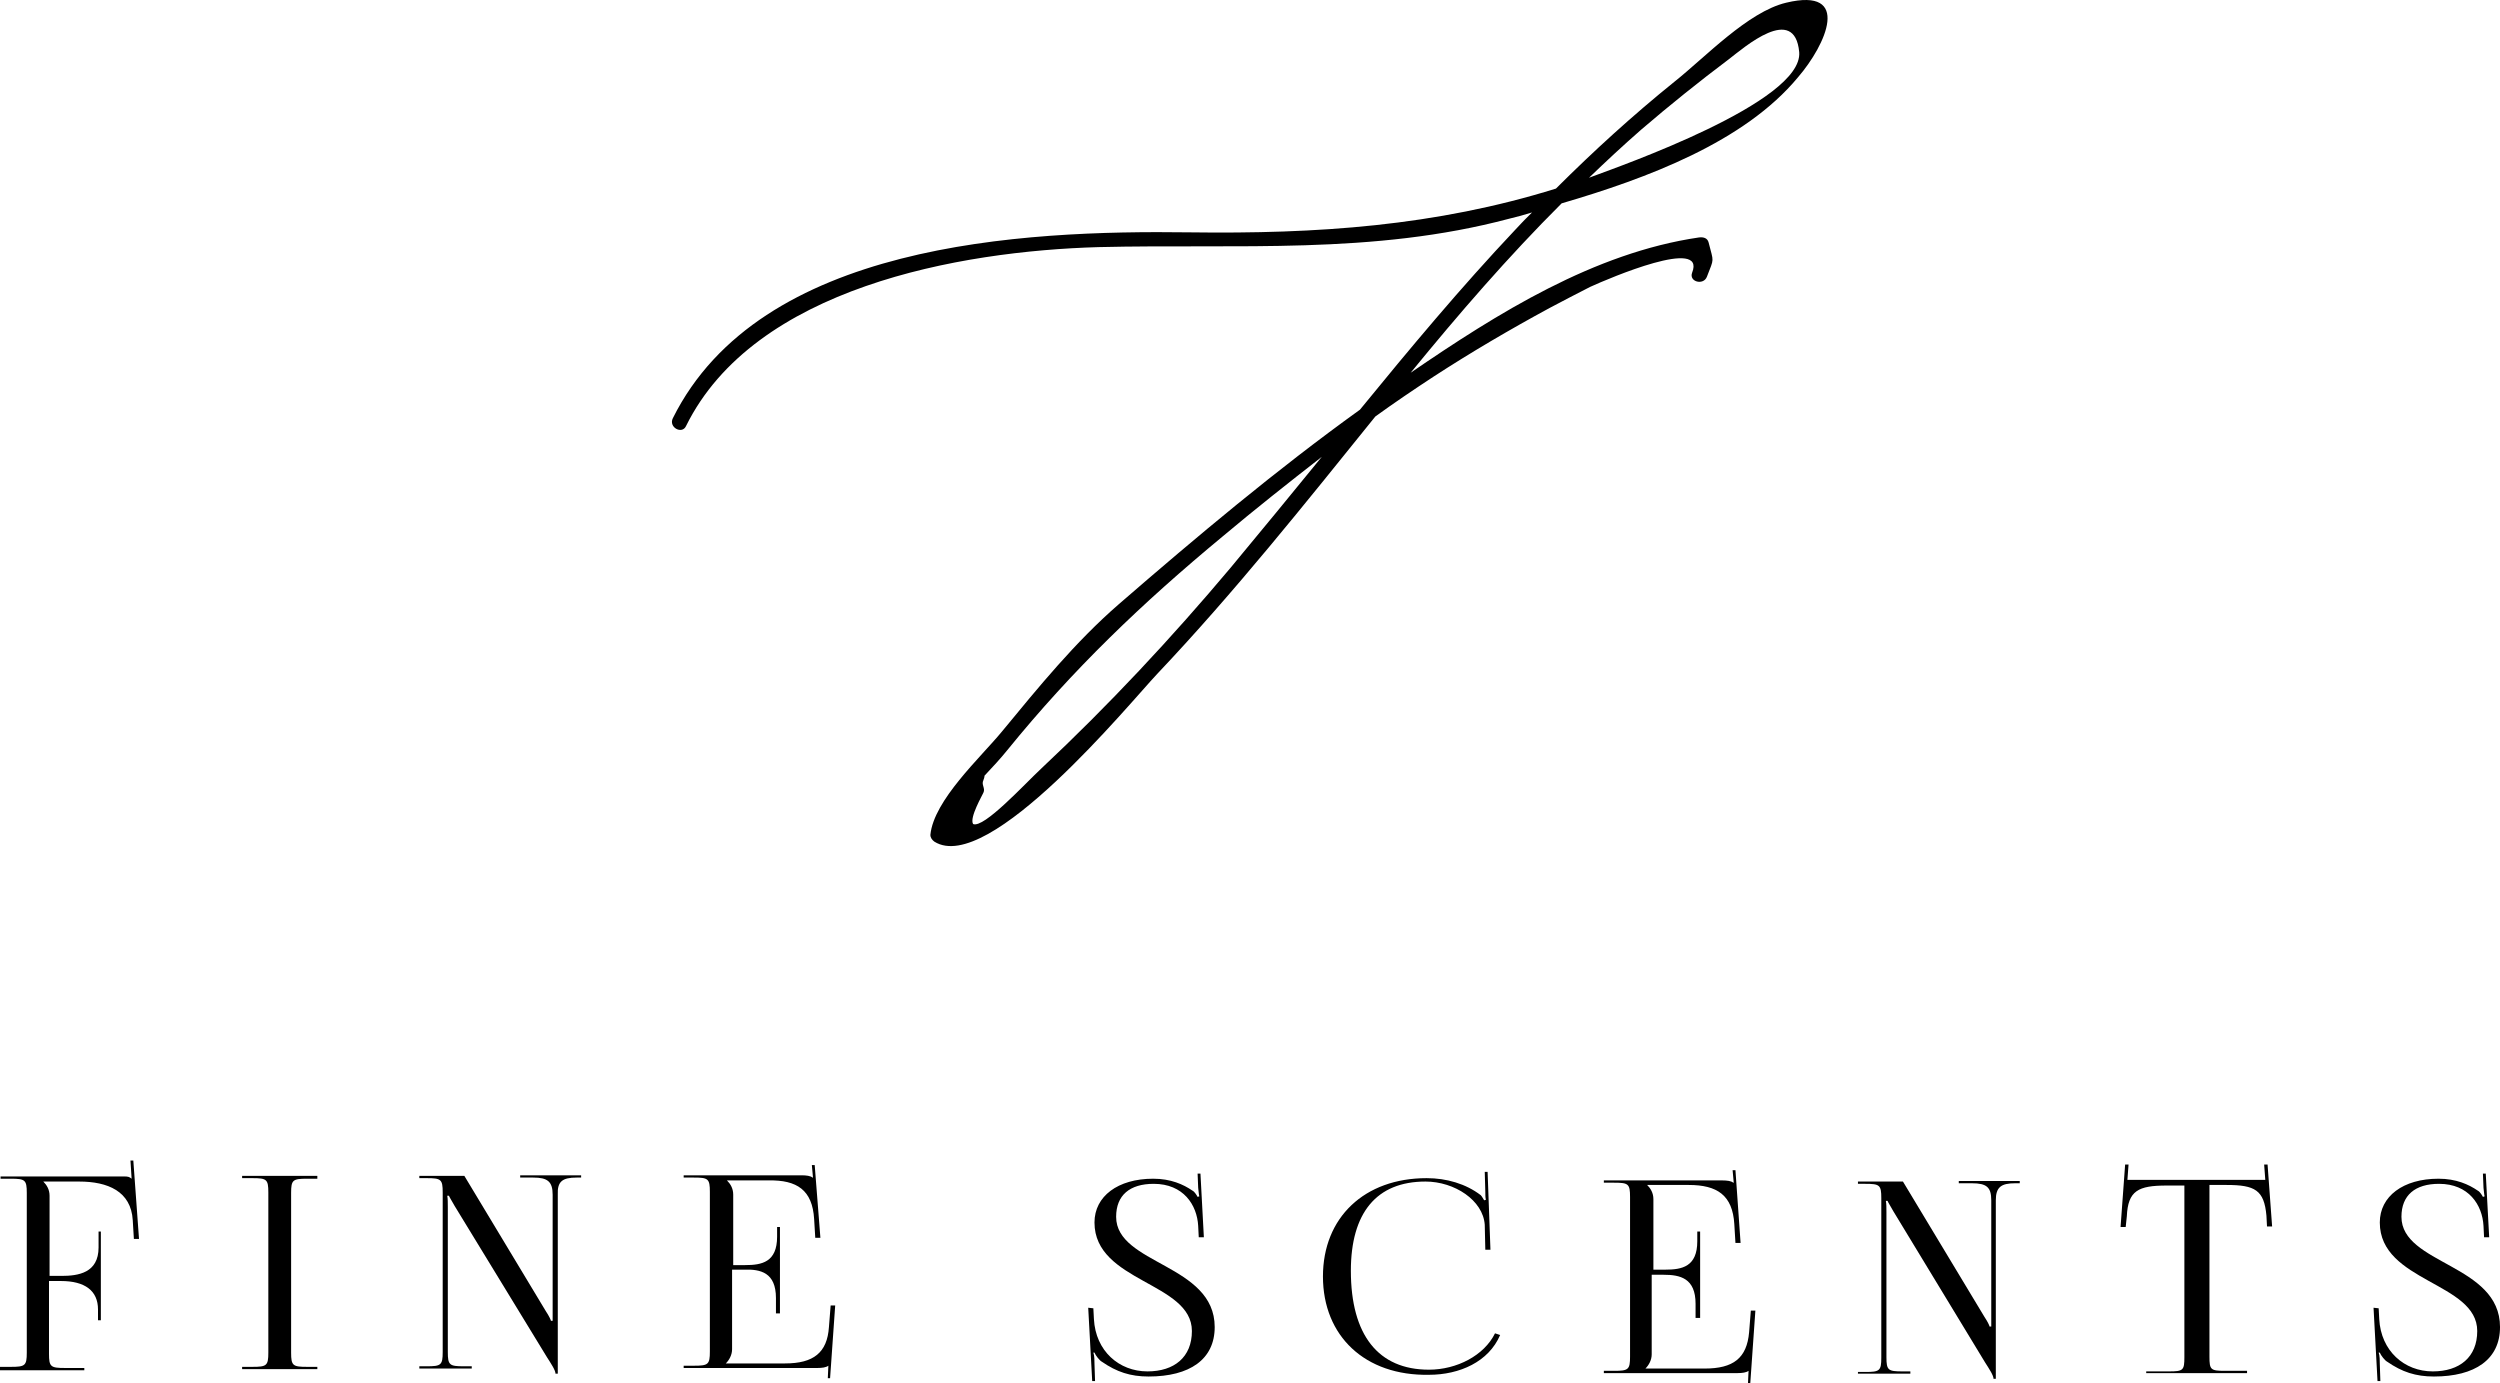 <svg width="150" height="83" viewBox="0 0 150 83" fill="none" xmlns="http://www.w3.org/2000/svg">
<path d="M0.034 82.011H0.649C1.504 82.011 1.607 81.943 1.607 81.158V71.575C1.607 70.791 1.504 70.723 0.649 70.723H0.034V70.586H7.418C7.726 70.586 7.76 70.62 7.897 70.723L7.828 69.631H7.999L8.341 74.338H8.033L7.965 73.212C7.862 71.473 6.461 70.893 4.752 70.893H2.598C2.803 71.098 2.974 71.371 2.974 71.746V76.554H3.692C4.683 76.554 5.914 76.384 5.914 74.849V73.894H6.051V79.215H5.88V78.567C5.88 77.441 5.093 76.861 3.658 76.861H2.94V81.227C2.94 82.011 3.042 82.079 3.897 82.079H5.059V82.216H0V82.011H0.034Z" fill="black"/>
<path d="M14.527 82.011H15.143C15.997 82.011 16.1 81.943 16.1 81.158V71.541C16.1 70.757 15.997 70.689 15.143 70.689H14.527V70.552H19.04V70.723H18.424C17.57 70.723 17.467 70.791 17.467 71.575V81.158C17.467 81.943 17.57 82.011 18.424 82.011H19.04V82.147H14.527V82.011Z" fill="black"/>
<path d="M25.16 82.113V81.977H25.605C26.459 81.977 26.562 81.909 26.562 81.124V71.541C26.562 70.757 26.459 70.689 25.605 70.689H25.16V70.552H27.861L32.749 78.669C32.954 78.976 33.057 79.215 33.057 79.249H33.159C33.159 79.078 33.159 78.839 33.159 78.567V71.678C33.159 70.893 32.852 70.654 31.997 70.654H31.211V70.518H34.868V70.654H34.595C33.74 70.654 33.433 70.893 33.467 71.678V82.42H33.33C33.33 82.216 33.057 81.806 32.817 81.431L27.28 72.36C27.109 72.053 26.938 71.78 26.938 71.746H26.835C26.869 71.916 26.869 72.155 26.869 72.428V81.124C26.869 81.909 26.972 81.977 27.826 81.977H28.305V82.113H25.16Z" fill="black"/>
<path d="M46.557 78.771V77.884C46.557 76.35 45.634 76.145 44.643 76.179H43.925V80.954C43.925 81.295 43.754 81.602 43.549 81.806H47.104C48.813 81.806 49.634 81.158 49.736 79.624L49.839 78.328H50.112L49.805 82.693H49.668L49.702 81.943C49.566 82.045 49.326 82.079 49.053 82.079H41.02V81.943H41.635C42.489 81.943 42.592 81.875 42.592 81.09V71.507C42.592 70.723 42.489 70.654 41.635 70.654H41.02V70.518H48.096C48.369 70.518 48.643 70.552 48.745 70.654H48.779L48.711 69.904H48.882L49.224 74.269H48.916L48.848 73.144C48.745 71.405 47.822 70.791 46.113 70.825H43.617C43.823 71.03 43.993 71.302 43.993 71.678V75.906H44.711C45.703 75.906 46.626 75.736 46.626 74.201V73.621H46.797V78.805H46.557V78.771Z" fill="black"/>
<path d="M65.601 78.498L65.635 79.146C65.737 81.056 67.139 82.284 68.848 82.284C70.455 82.284 71.514 81.431 71.514 79.862C71.514 76.93 65.669 76.93 65.669 73.349C65.669 71.78 67.07 70.723 69.19 70.723C70.25 70.723 71.002 71.064 71.549 71.439C71.685 71.507 71.822 71.746 71.856 71.814L71.959 71.78C71.925 71.678 71.925 71.507 71.891 71.268L71.856 70.416H72.027L72.232 74.235H71.925L71.891 73.553C71.822 72.291 71.002 71.03 69.224 71.03C67.788 71.03 66.968 71.712 66.968 73.008C66.968 75.872 72.882 75.838 72.882 79.624C72.882 81.568 71.378 82.591 68.916 82.591C67.823 82.591 67.002 82.318 66.113 81.704C65.977 81.636 65.737 81.329 65.669 81.158H65.601C65.669 81.329 65.669 81.67 65.669 81.841L65.703 82.864H65.532L65.293 78.464L65.601 78.498Z" fill="black"/>
<path d="M79.377 76.588C79.377 73.042 81.872 70.689 85.599 70.689C86.795 70.689 87.957 71.03 88.846 71.712C88.914 71.78 88.983 71.916 89.051 72.019L89.154 71.985C89.119 71.848 89.119 71.678 89.119 71.507L89.085 70.314H89.256L89.427 74.986H89.119L89.085 73.485C88.983 72.019 87.273 70.893 85.53 70.893C82.59 70.893 81.052 72.769 81.052 76.248C81.052 80.101 82.693 82.181 85.735 82.181C87.41 82.181 89.051 81.329 89.701 79.999L90.008 80.101C89.325 81.704 87.581 82.488 85.735 82.488C81.907 82.557 79.377 80.169 79.377 76.588Z" fill="black"/>
<path d="M101.734 79.112V78.225C101.734 76.691 100.811 76.486 99.82 76.486H99.102V81.261C99.102 81.602 98.931 81.909 98.726 82.113H102.281C103.99 82.113 104.811 81.499 104.947 79.931L105.05 78.635H105.323L105.016 83H104.879L104.913 82.25C104.776 82.352 104.537 82.386 104.264 82.386H96.231V82.25H96.846C97.7 82.25 97.803 82.181 97.803 81.397V71.814C97.803 71.03 97.7 70.962 96.846 70.962H96.231V70.825H103.341C103.614 70.825 103.888 70.859 103.99 70.962H104.024L103.956 70.211H104.127L104.435 74.576H104.127L104.059 73.451C103.956 71.712 103.033 71.098 101.324 71.098H98.829C99.034 71.302 99.204 71.575 99.204 71.951V76.179H99.922C100.914 76.179 101.837 76.009 101.837 74.474V73.894H102.008V79.078H101.734V79.112Z" fill="black"/>
<path d="M111.477 82.454V82.318H111.921C112.776 82.318 112.878 82.25 112.878 81.465V71.882C112.878 71.098 112.776 71.03 111.921 71.03H111.477V70.893H114.177L119.065 79.01C119.271 79.317 119.373 79.555 119.373 79.59H119.476C119.476 79.419 119.476 79.18 119.476 78.907V72.019C119.476 71.234 119.202 70.996 118.313 70.996H117.527V70.859H121.185V70.996H120.911C120.057 70.996 119.749 71.234 119.749 72.019V82.727H119.612C119.612 82.522 119.339 82.113 119.1 81.738L113.596 72.667C113.425 72.36 113.254 72.087 113.254 72.053H113.152C113.186 72.223 113.186 72.462 113.186 72.735V81.431C113.186 82.216 113.288 82.284 114.143 82.284H114.622V82.42H111.477V82.454Z" fill="black"/>
<path d="M128.773 82.284H130.14C130.995 82.284 131.063 82.216 131.063 81.431V71.132H130.003C128.294 71.132 127.679 71.439 127.61 72.974L127.542 73.621H127.234L127.508 69.87H127.713L127.645 70.791H135.917L135.849 69.87H136.054L136.327 73.587H136.02L135.986 72.939C135.849 71.405 135.302 71.098 133.593 71.098H132.567V81.397C132.567 82.181 132.635 82.25 133.49 82.25H134.823V82.386H128.773V82.284Z" fill="black"/>
<path d="M142.72 78.498L142.754 79.146C142.857 81.056 144.258 82.284 145.967 82.284C147.574 82.284 148.634 81.431 148.634 79.862C148.634 76.93 142.788 76.93 142.788 73.349C142.788 71.78 144.19 70.723 146.309 70.723C147.369 70.723 148.121 71.064 148.668 71.439C148.805 71.507 148.941 71.746 148.975 71.814L149.078 71.78C149.044 71.678 149.044 71.507 149.01 71.268L148.975 70.416H149.146L149.351 74.235H149.044L149.01 73.553C148.941 72.291 148.121 71.03 146.343 71.03C144.908 71.03 144.087 71.712 144.087 73.008C144.087 75.872 150.001 75.838 150.001 79.624C150.001 81.568 148.497 82.591 146.036 82.591C144.942 82.591 144.121 82.318 143.233 81.704C143.096 81.636 142.857 81.329 142.788 81.158H142.72C142.788 81.329 142.788 81.67 142.788 81.841L142.822 82.864H142.651L142.412 78.464L142.72 78.498Z" fill="black"/>
<path d="M107.167 0.163C104.877 0.708 102.313 3.437 100.467 4.903C97.972 6.915 95.613 9.064 93.357 11.315C86.144 13.565 79 14.043 71.376 13.941C61.258 13.804 45.602 14.588 40.371 25.092C40.098 25.638 40.919 26.081 41.158 25.57C45.26 17.248 57.566 15.066 65.907 14.827C74.282 14.623 82.35 15.305 90.554 13.122C90.998 13.02 91.477 12.883 91.921 12.747C91.579 13.088 91.237 13.429 90.93 13.77C87.648 17.248 84.606 20.898 81.597 24.581C76.573 28.196 71.821 32.186 67.138 36.244C64.505 38.529 62.318 41.223 60.096 43.917C58.831 45.452 56.028 48.01 55.823 50.09C55.823 50.261 55.925 50.397 56.062 50.499C59.309 52.546 67.787 42.178 69.428 40.439C74.077 35.528 78.282 30.242 82.52 24.99C83.649 24.172 84.811 23.387 86.007 22.603C88.263 21.136 90.588 19.772 92.981 18.476C93.767 18.067 94.588 17.624 95.408 17.214C96.604 16.669 102.381 14.213 101.527 16.362C101.322 16.907 102.211 17.146 102.416 16.601C102.86 15.441 102.826 15.782 102.518 14.554C102.45 14.281 102.211 14.213 101.937 14.247C95.647 15.168 89.87 18.783 84.64 22.364C87.511 18.851 90.485 15.407 93.699 12.201C98.826 10.701 104.672 8.518 107.885 4.63C109.56 2.686 111.133 -0.792 107.167 0.163ZM73.838 34.062C70.283 38.29 66.522 42.315 62.489 46.1C61.463 47.055 59.036 49.715 58.387 49.442C58.147 49.067 58.968 47.669 59.002 47.566C59.139 47.294 58.865 47.089 59.002 46.816C59.036 46.714 59.07 46.646 59.07 46.543C59.549 46.032 60.027 45.52 60.438 45.009C64.369 40.166 68.539 36.176 73.359 32.186C75.308 30.549 77.29 28.98 79.307 27.411C77.496 29.628 75.684 31.845 73.838 34.062ZM95.374 17.283C95.134 17.385 95.169 17.351 95.374 17.283V17.283ZM95.613 10.564C95.51 10.598 95.442 10.632 95.34 10.666C96.365 9.678 97.391 8.723 98.484 7.768C100.194 6.301 101.937 4.903 103.749 3.539C104.638 2.857 107.68 0.197 107.953 3.13C108.193 6.131 97.151 9.984 95.613 10.564Z" fill="black"/>
</svg>
